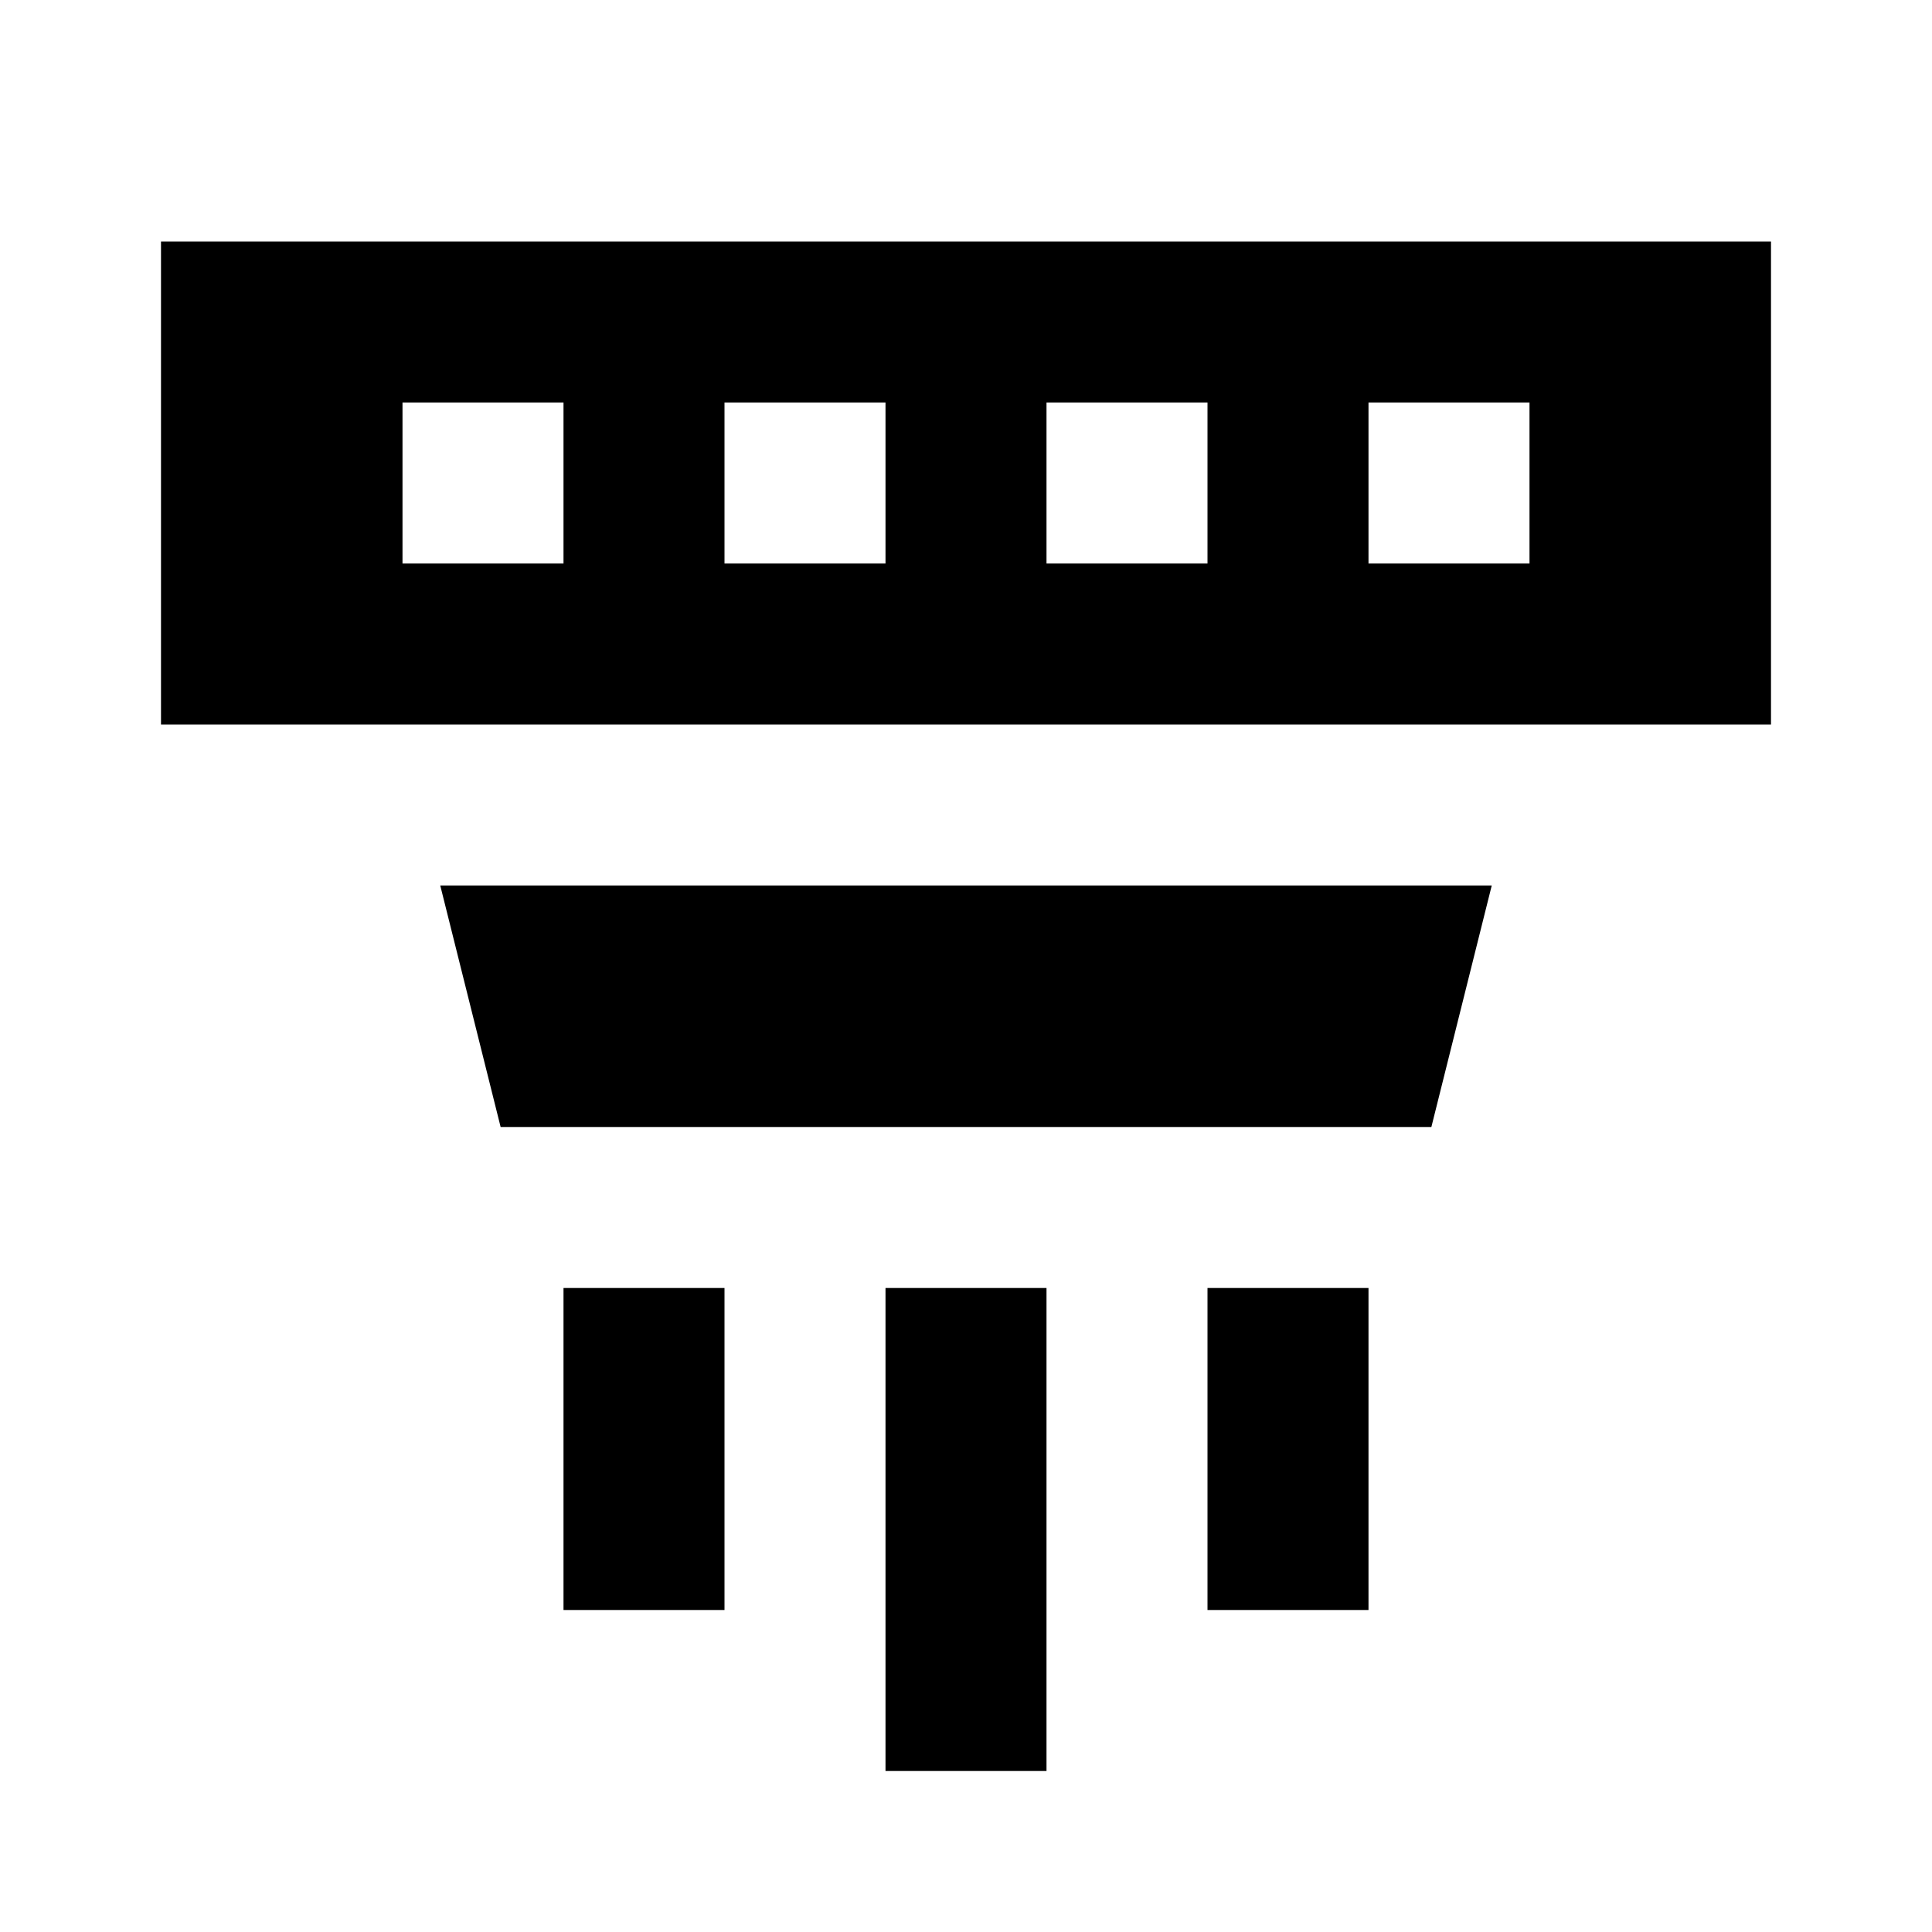<?xml version="1.0"?>
<svg xmlns="http://www.w3.org/2000/svg" viewBox="0 0 24 24">
    <path style="line-height:normal;text-indent:0;text-align:start;text-decoration-line:none;text-decoration-style:solid;text-decoration-color:#000;text-transform:none;block-progression:tb;isolation:auto;mix-blend-mode:normal" d="M 2 3 L 2 9 L 22 9 L 22 3 L 2 3 z M 5 5 L 7 5 L 7 7 L 5 7 L 5 5 z M 9 5 L 11 5 L 11 7 L 9 7 L 9 5 z M 13 5 L 15 5 L 15 7 L 13 7 L 13 5 z M 17 5 L 19 5 L 19 7 L 17 7 L 17 5 z M 5.469 11 L 6.219 14 L 17.781 14 L 18.531 11 L 5.469 11 z M 7 16 L 7 20 L 9 20 L 9 16 L 7 16 z M 11 16 L 11 22 L 13 22 L 13 16 L 11 16 z M 15 16 L 15 20 L 17 20 L 17 16 L 15 16 z" font-weight="400" font-family="sans-serif" white-space="normal" overflow="visible"/>
</svg>
